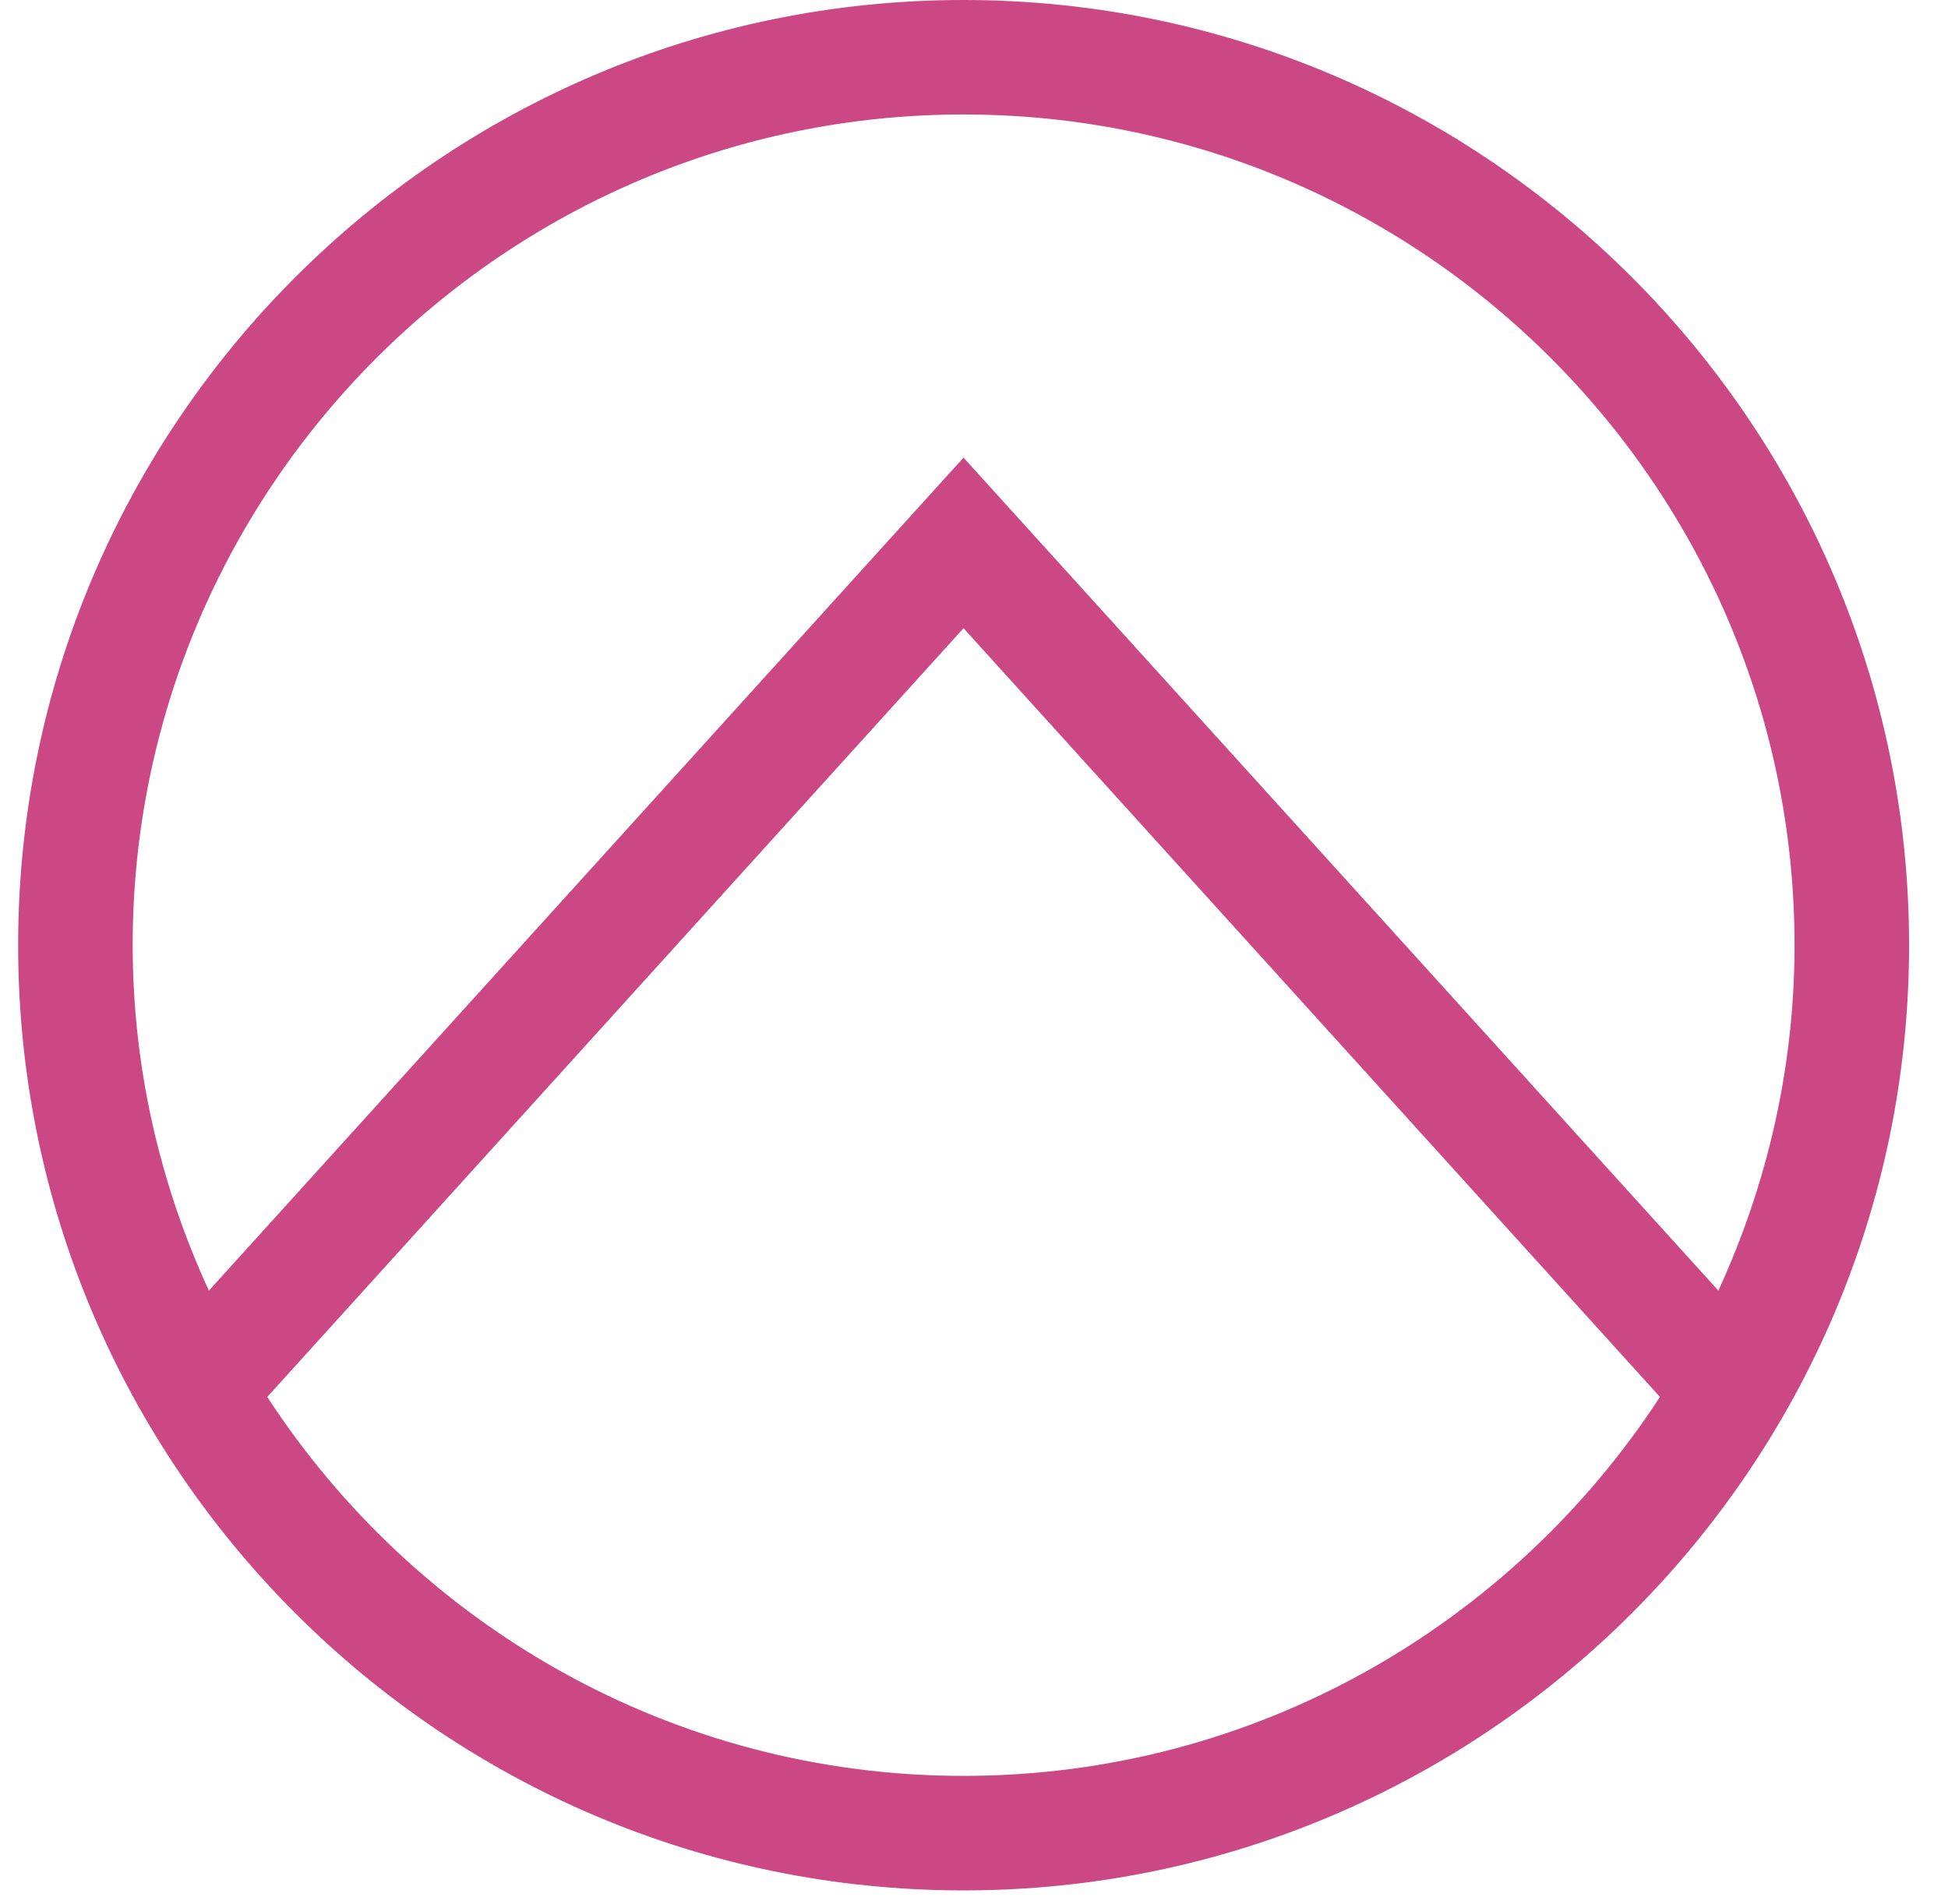 <svg width="45" height="44" xmlns="http://www.w3.org/2000/svg">
  <path d="M22.258 41.032c-6.732 0-12.657-3.494-16.084-8.756l16.084-17.761 16.088 17.761c-3.427 5.262-9.353 8.756-16.088 8.756m0-38.387c10.586 0 19.197 8.612 19.197 19.194 0 2.849-.641 5.547-1.76 7.981l-17.437-19.246-17.433 19.246c-1.119-2.434-1.76-5.132-1.76-7.981 0-10.582 8.612-19.194 19.193-19.194m0-2.645c-12.042 0-21.839 9.796-21.839 21.839 0 12.042 9.797 21.839 21.839 21.839 12.043 0 21.843-9.797 21.843-21.839 0-12.043-9.8-21.839-21.843-21.839" fill="#cc4885" fill-rule="evenodd"/>
</svg>